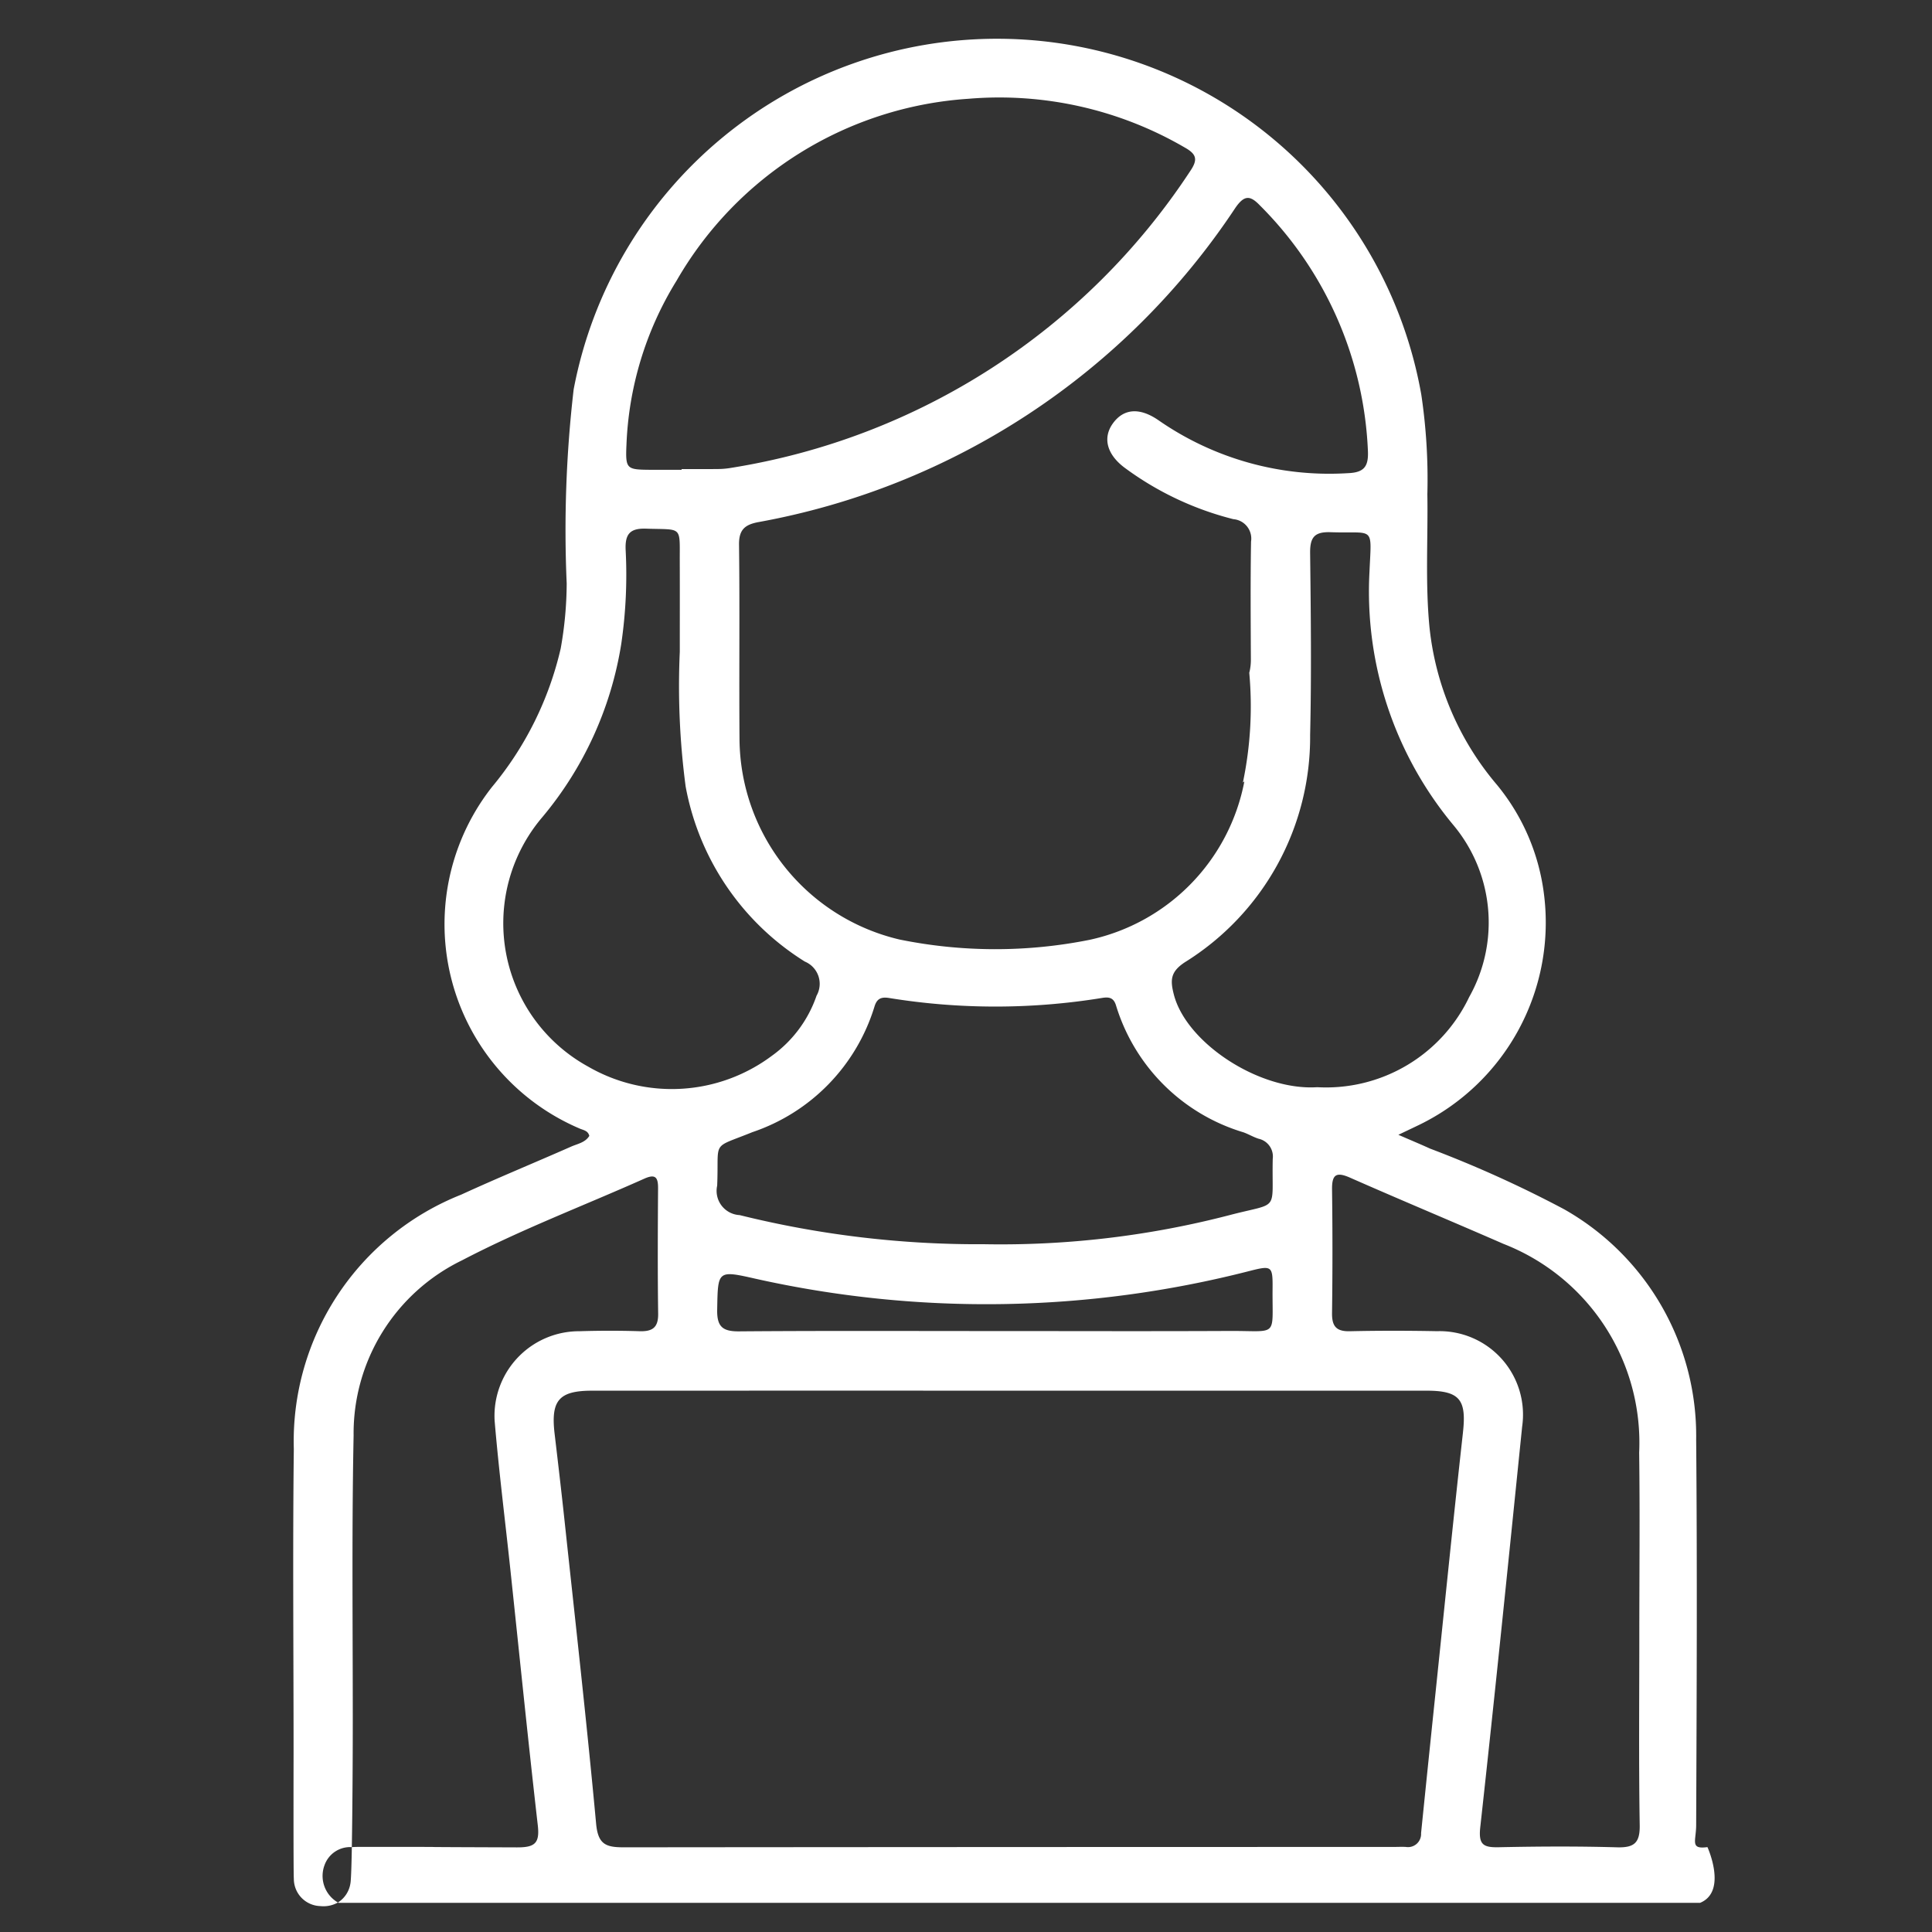 <svg id="Layer_1" data-name="Layer 1" xmlns="http://www.w3.org/2000/svg" viewBox="0 0 150 150"><rect x="0" y="0" width="150" height="150" fill="#333333" stroke="none"/><defs><style>.cls-1{fill:#fff;}</style></defs><title>3</title><path class="cls-1" d="M132.566,143.409c-1.374.187-.881-.465-.876-1.7.04-9.978.087-19.957-0-29.935a20.21,20.21,0,0,0-10.251-17.887,90.23,90.23,0,0,0-10.405-4.708c-.741-.338-1.493-.651-2.465-1.073.757-.362,1.221-.58,1.682-.804a17.466,17.466,0,0,0,9.616-17.928,16.547,16.547,0,0,0-3.643-8.439,22.477,22.477,0,0,1-5.242-12.267c-.33-3.432-.107-6.865-.162-10.296a44.53,44.53,0,0,0-.471-7.733,33.453,33.453,0,0,0-65.81-.408,94.623,94.623,0,0,0-.541,15.068,29.246,29.246,0,0,1-.465,5.047,25.905,25.905,0,0,1-5.342,10.763A17.242,17.242,0,0,0,45,87.618c.287.128.654.156.754.573-.322.522-.916.613-1.412.832-2.841,1.254-5.715,2.434-8.537,3.73a20.593,20.593,0,0,0-12.993,19.745c-.092,7.859-.019,15.721-.019,23.581,0,.376-.02,9.417.021,9.79a2.117,2.117,0,0,0,2.055,2.119,2.289,2.289,0,0,0,1.368-.279,2.382,2.382,0,0,1-1.037-2.909,2.11,2.11,0,0,1,2.115-1.389c.056-3.071.071-7.59.072-8.099.02-7.954-.091-15.911.067-23.863a14.93,14.93,0,0,1,8.413-13.595c4.576-2.392,9.438-4.235,14.163-6.345.865-.386,1.067-.088,1.062.746-.022,3.248-.038,6.496.007,9.743.015,1.08-.45,1.388-1.445,1.357q-2.328-.072-4.659.001a6.572,6.572,0,0,0-6.603,6.54q-.001.213.012.426c.324,3.839.808,7.665,1.216,11.497.706,6.636,1.376,13.276,2.135,19.906.161,1.402-.249,1.71-1.621,1.705-15.344-.051,3.202-.028-12.142-.039-.229-0-.455.004-.675.019-.026,1.445-.062,2.571-.109,2.805a2.131,2.131,0,0,1-.969,1.493l.033.026c46.79,0,58.936,0,105.726-0C134.138,146.853,132.566,143.409,132.566,143.409ZM112.891,64.121A11.802,11.802,0,0,1,114.068,77.408a12.304,12.304,0,0,1-11.794,7.002c-4.511.288-10.163-3.44-11.134-7.183-.296-1.142-.268-1.783.858-2.522a20.578,20.578,0,0,0,9.72-17.642c.11-4.703.055-9.411 0-14.115-.014-1.208.314-1.672,1.589-1.628,3.457.119,3.178-.573,3.019,3.075A28.348,28.348,0,0,0,112.891,64.121ZM95.538,94.322A70.598,70.598,0,0,1,76.413,96.601,76.886,76.886,0,0,1,57.424,94.34a1.884,1.884,0,0,1-1.743-2.288c.155-3.607-.537-2.823,2.732-4.151a14.884,14.884,0,0,0,9.476-9.734c.184-.621.507-.785,1.141-.683a51.522,51.522,0,0,0,16.552-.007c.538-.088.886-.01,1.066.588a14.778,14.778,0,0,0,9.899,9.85c.397.144.767.368,1.168.496a1.413,1.413,0,0,1,1.1,1.565C98.724,94.146,99.408,93.316,95.538,94.322Zm-.032,9.013c-6.119.03-12.238.008-18.357.008-6.59-0-13.18-.029-19.769.024-1.285.01-1.723-.371-1.698-1.683.058-3.03.007-3.076,2.949-2.41a82.208,82.208,0,0,0,38.433-.608c1.679-.425,1.755-.375,1.738,1.393-.035,3.824.488,3.259-3.296,3.277Zm2.32-87.38a28.623,28.623,0,0,1,8.379,19.06c.051,1.187-.281,1.673-1.545,1.721a23.237,23.237,0,0,1-14.676-4.081c-1.497-1.049-2.751-.942-3.588.229-.807,1.129-.453,2.438.99,3.482a24.055,24.055,0,0,0,8.375,3.943,1.511,1.511,0,0,1,1.383,1.629q-.005.056-.013.112c-.052,3.058-.026,6.117-.014,9.175a4.057,4.057,0,0,1-.124,1.012,28.821,28.821,0,0,1-.495,8.519l.114-.089A15.578,15.578,0,0,1,84.571,72.973a37.252,37.252,0,0,1-14.725-.027,16.105,16.105,0,0,1-12.431-15.555c-.039-5.035.025-10.07-.037-15.104-.014-1.15.443-1.547,1.482-1.747A56.485,56.485,0,0,0,95.912,16.14c.696-1.01,1.151-.983,1.913-.185Zm-49.19,18.64a26.122,26.122,0,0,1,3.899-12.813A28.291,28.291,0,0,1,75.193,7.669a28.608,28.608,0,0,1,16.781,3.778c.92.515,1.05.93.437,1.831a52.54,52.54,0,0,1-35.688,23.053,6.119,6.119,0,0,1-.983.084c-.94.011-1.88.004-2.82.004v.056c-.846,0-1.693.006-2.539-.001-1.726-.015-1.821-.094-1.746-1.878ZM45.67,82.815A12.7,12.7,0,0,1,42.102,63.449a27.702,27.702,0,0,0,6.13-13.441,37.05,37.05,0,0,0,.343-7.313c-.053-1.193.304-1.694,1.584-1.65,2.86.098,2.608-.266,2.618,2.558.008,2.163.002,4.327.002,6.992a59.335,59.335,0,0,0,.454,10.467,20.352,20.352,0,0,0,9.257,13.596,1.869,1.869,0,0,1,.906,2.65,9.568,9.568,0,0,1-3.482,4.674A12.979,12.979,0,0,1,45.67,82.815Zm67.914,28.402c-.738,6.629-1.406,13.265-2.098,19.899q-.585,5.606-1.155,11.213a1.017,1.017,0,0,1-1.191,1.066c-.328-.016-.658.002-.988.002q-29.847 0-59.695.028c-1.405.003-2.025-.21-2.175-1.833-.725-7.857-1.613-15.698-2.453-23.544-.24-2.242-.503-4.481-.768-6.72-.309-2.607.33-3.355,2.92-3.356q16.229-.004,32.458-.001,16.158,0,32.317.001C113.339,107.973,113.867,108.666,113.583,111.217ZM125.536,143.425c-3.054-.087-6.113-.071-9.169-.006-1.202.025-1.59-.19-1.439-1.562,1.146-10.361,2.195-20.732,3.252-31.102a6.481,6.481,0,0,0-6.611-7.402c-2.256-.043-4.515-.047-6.771.004-1.056.024-1.392-.392-1.379-1.414q.064-4.796.001-9.593c-.015-1.168.328-1.388,1.402-.914,3.957,1.745,7.949,3.409,11.912,5.14a16.57,16.57,0,0,1,10.53,16.208c.064,4.749.012,9.499.012,14.248 0,4.891-.048,9.782.031,14.671C127.331,143.098,126.867,143.463,125.536,143.425Z"/></svg>